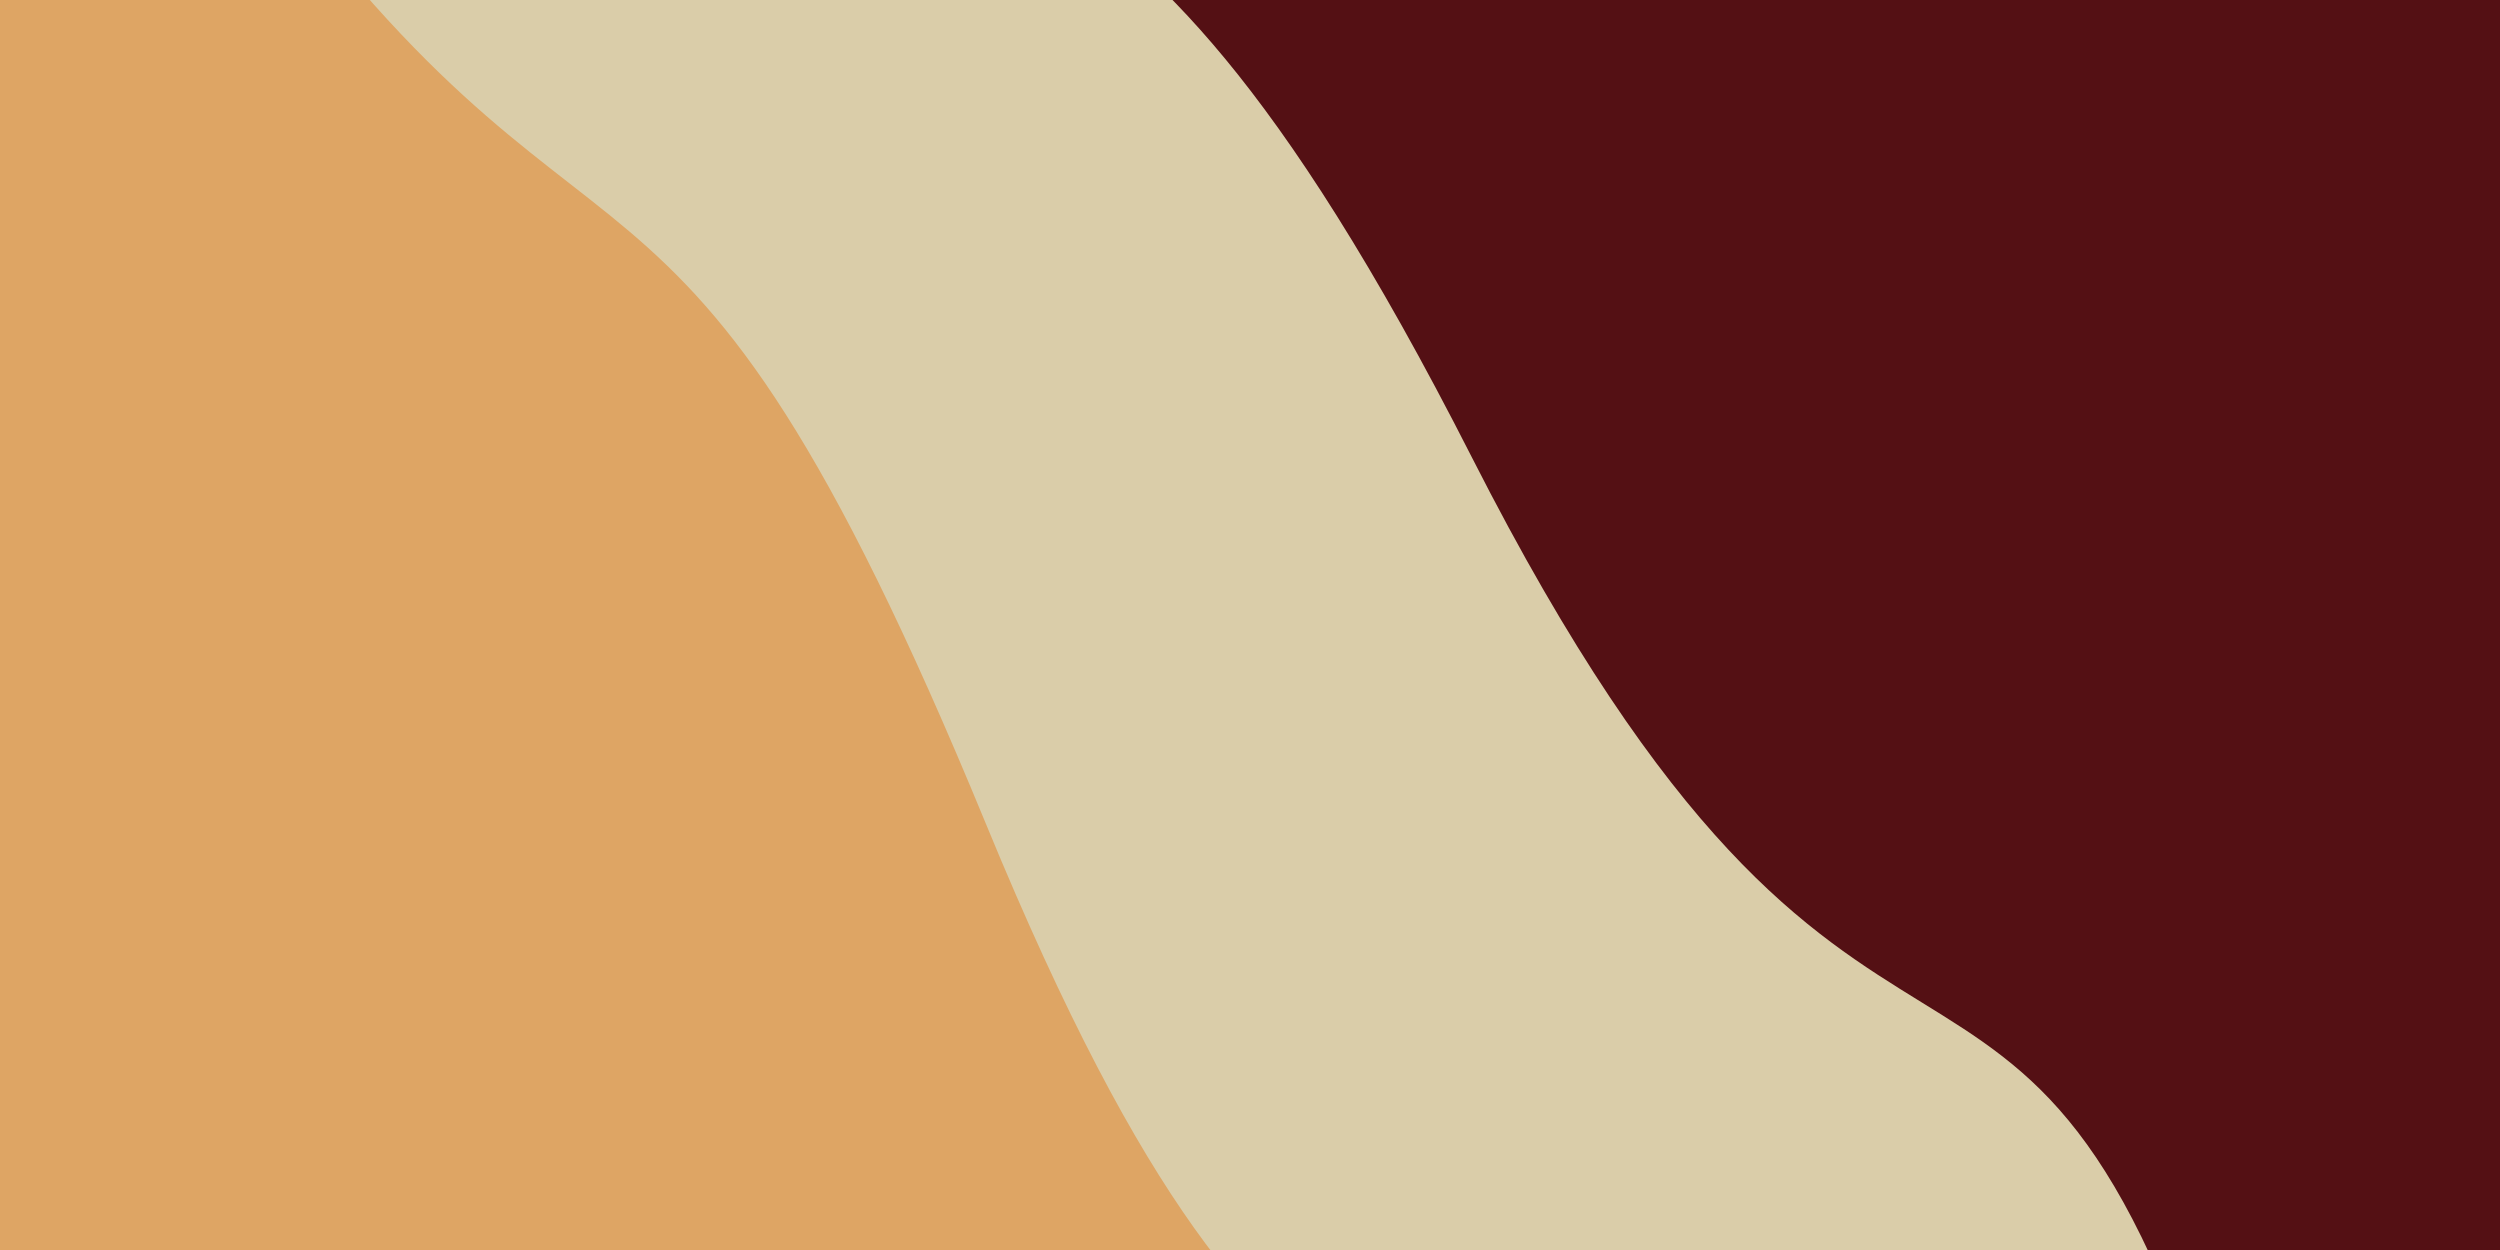 <svg class="border shadow-md" viewBox="0 0 1188.88 594.44" style="width: 1188.88px; height: 594.44px;" xmlns="http://www.w3.org/2000/svg" preserveAspectRatio="none"><rect class="bg" id="bg" x="0" y="0" width="1188.88" height="594.44" fill="#DACDA9"/><g transform="rotate(53 594.44 297.22)"><path d="M -594.44 454.44 S -307.22 444.44&#10;            0.00 454.44 207.44 353.44&#10;            594.44 454.44 881.66 411.44&#10;            1188.88 454.44 1476.10 361.44&#10;            1783.32 454.44 h 110 V 1194.44 H -594.44 Z" fill="#DEA564"/><path d="M -594.44 165.00 S -307.22 92.50&#10;            0.00 165.00 185.44 92.50&#10;            594.44 165.00 881.66 53.00&#10;            1188.88 165.00 1476.10 86.00&#10;            1783.32 165.00 h 110 V -600 H -594.44 Z" fill="#541014"/></g></svg>